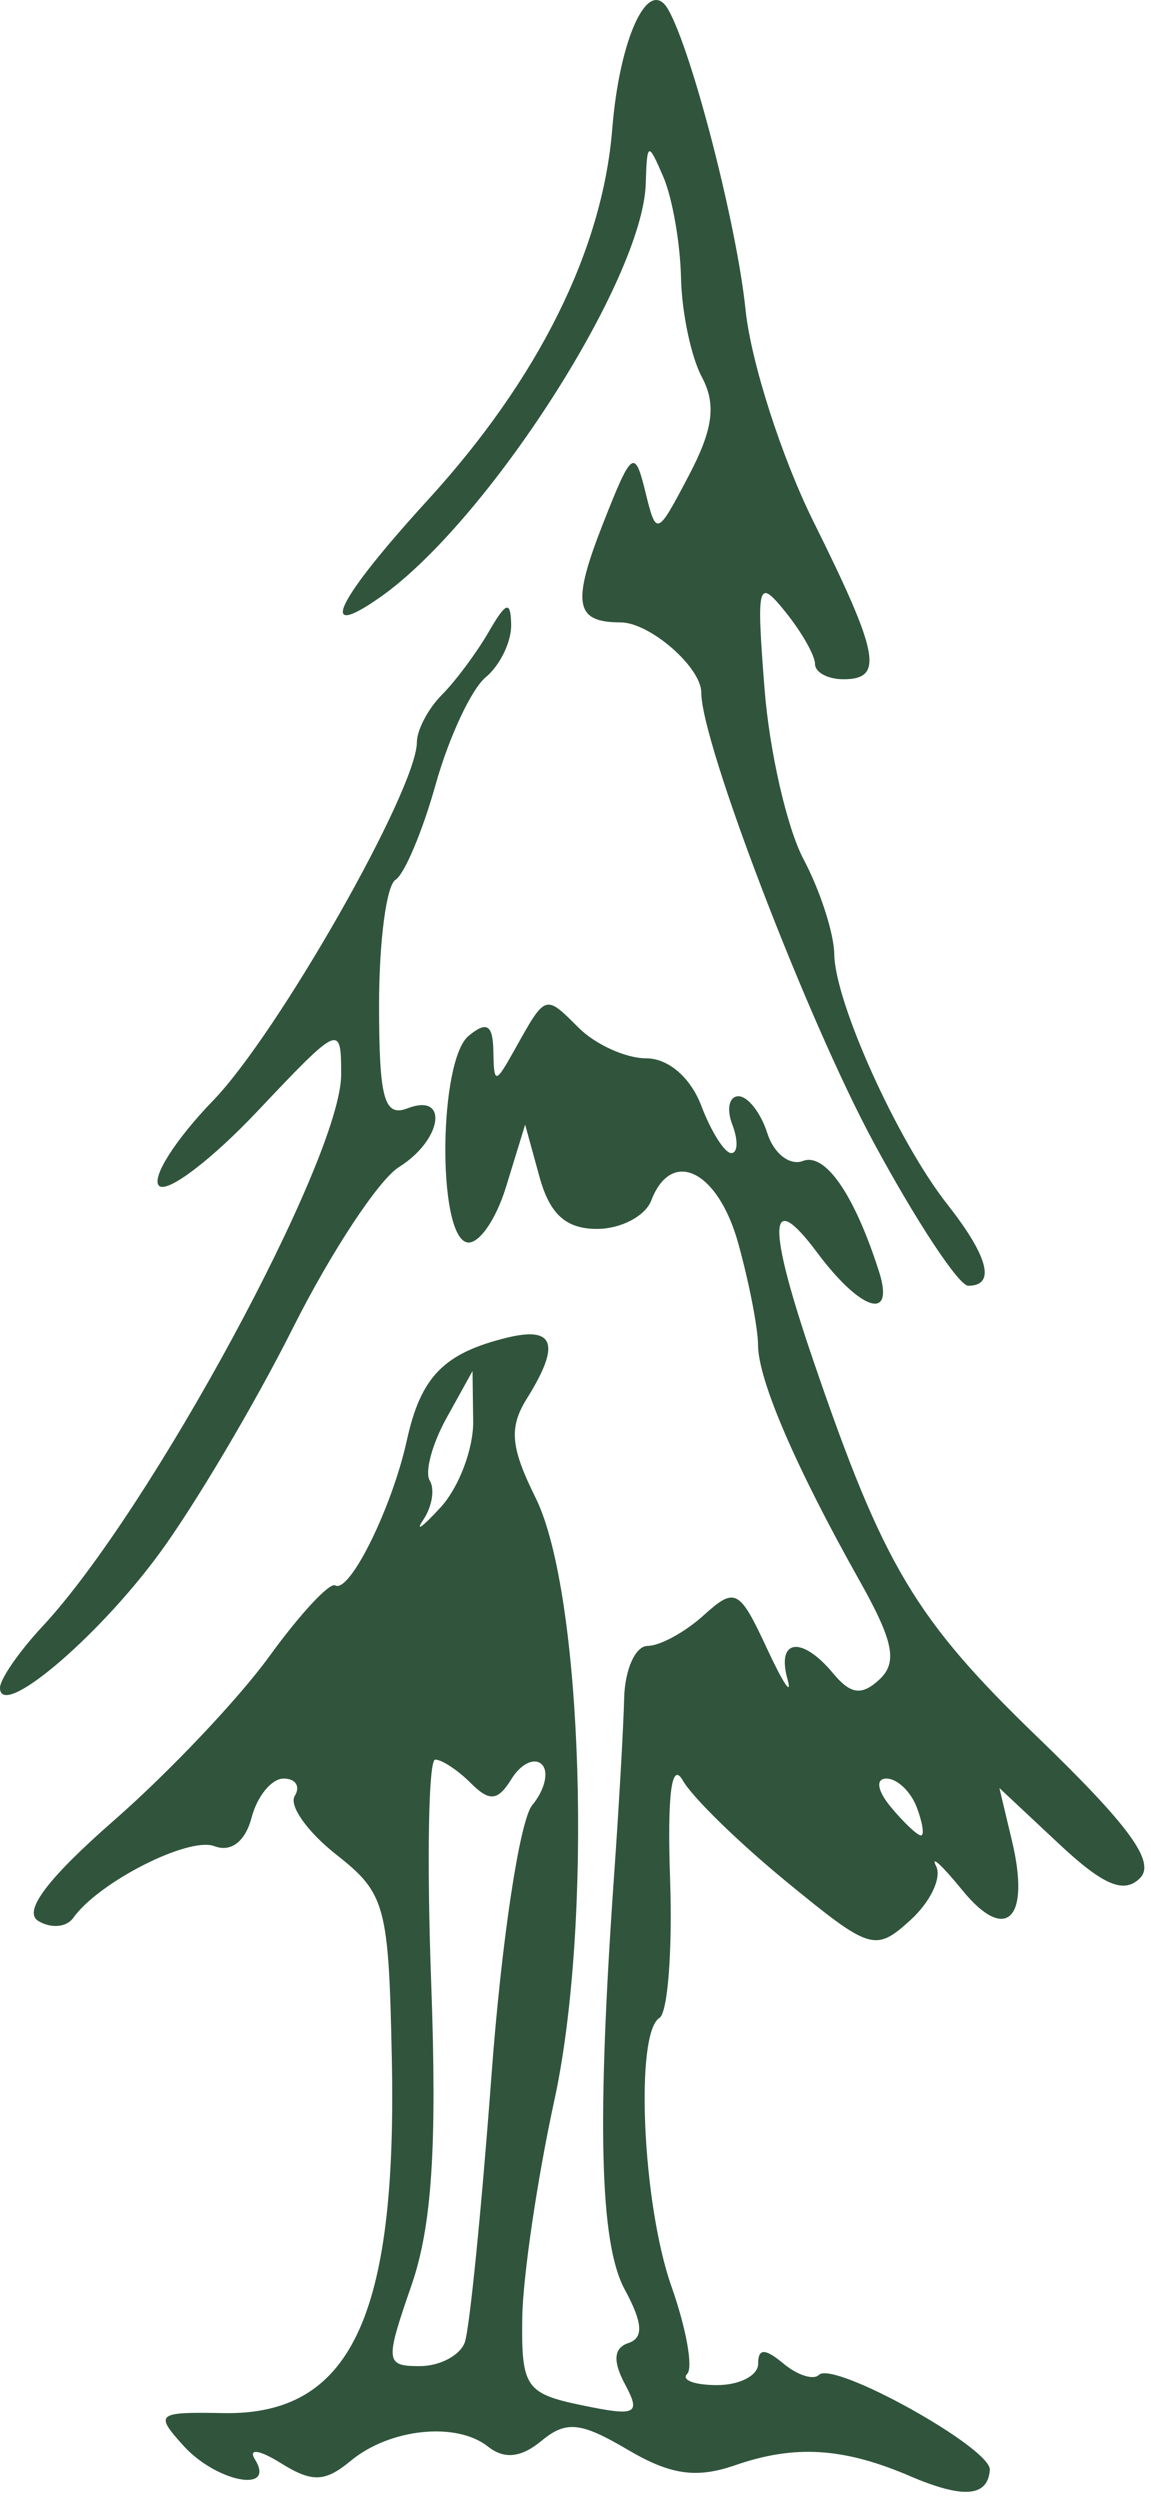 <?xml version="1.0" encoding="UTF-8" standalone="no"?><!DOCTYPE svg PUBLIC "-//W3C//DTD SVG 1.1//EN" "http://www.w3.org/Graphics/SVG/1.1/DTD/svg11.dtd"><svg width="100%" height="100%" viewBox="0 0 64 139" version="1.1" xmlns="http://www.w3.org/2000/svg" xmlns:xlink="http://www.w3.org/1999/xlink" xml:space="preserve" xmlns:serif="http://www.serif.com/" style="fill-rule:evenodd;clip-rule:evenodd;stroke-linejoin:round;stroke-miterlimit:2;"><path id="Hollow-Tree-Svgs" serif:id="Hollow Tree Svgs" d="M50.586,137.673c-3.693,-1.58 -6.394,-1.747 -9.702,-0.6c-2.165,0.751 -3.607,0.542 -5.99,-0.866c-2.605,-1.538 -3.42,-1.621 -4.789,-0.485c-1.124,0.933 -2.07,1.034 -2.967,0.319c-1.752,-1.398 -5.465,-1.013 -7.639,0.791c-1.43,1.187 -2.148,1.21 -3.887,0.124c-1.192,-0.744 -1.824,-0.832 -1.433,-0.2c1.172,1.896 -2.143,1.261 -3.973,-0.761c-1.62,-1.79 -1.5,-1.889 2.208,-1.819c7.068,0.134 9.662,-5.302 9.374,-19.642c-0.173,-8.607 -0.349,-9.256 -3.092,-11.413c-1.599,-1.258 -2.638,-2.724 -2.309,-3.257c0.33,-0.534 0.053,-0.97 -0.615,-0.97c-0.668,0 -1.47,0.976 -1.782,2.168c-0.348,1.33 -1.145,1.945 -2.064,1.592c-1.432,-0.549 -6.443,1.997 -7.856,3.992c-0.37,0.522 -1.246,0.595 -1.947,0.162c-0.857,-0.53 0.529,-2.364 4.242,-5.612c3.033,-2.653 6.907,-6.746 8.609,-9.096c1.702,-2.349 3.351,-4.125 3.665,-3.946c0.803,0.458 3.162,-4.325 3.988,-8.086c0.773,-3.518 2.056,-4.83 5.564,-5.689c2.65,-0.649 2.986,0.374 1.111,3.377c-1.01,1.617 -0.915,2.713 0.476,5.518c2.632,5.309 3.201,23.614 1.041,33.536c-0.946,4.348 -1.746,9.778 -1.779,12.068c-0.054,3.857 0.192,4.215 3.329,4.865c3.02,0.626 3.278,0.498 2.379,-1.18c-0.684,-1.279 -0.623,-2.01 0.19,-2.281c0.862,-0.287 0.805,-1.122 -0.203,-2.983c-1.388,-2.565 -1.557,-9.263 -0.582,-23.135c0.265,-3.768 0.514,-8.155 0.553,-9.749c0.04,-1.594 0.628,-2.898 1.307,-2.898c0.679,-0 2.078,-0.764 3.11,-1.698c1.753,-1.586 1.986,-1.464 3.524,1.844c0.906,1.949 1.418,2.713 1.138,1.698c-0.619,-2.24 0.802,-2.412 2.549,-0.308c0.965,1.164 1.59,1.243 2.57,0.327c1.016,-0.949 0.777,-2.131 -1.11,-5.488c-3.546,-6.307 -5.638,-11.162 -5.644,-13.102c-0.004,-0.944 -0.5,-3.494 -1.104,-5.668c-1.122,-4.04 -3.706,-5.308 -4.833,-2.371c-0.334,0.869 -1.69,1.581 -3.014,1.581c-1.731,-0 -2.631,-0.815 -3.203,-2.899l-0.796,-2.898l-1.062,3.459c-0.584,1.903 -1.581,3.286 -2.216,3.074c-1.622,-0.54 -1.511,-10.105 0.132,-11.469c1.011,-0.839 1.355,-0.626 1.379,0.855c0.032,1.852 0.105,1.844 1.209,-0.134c1.706,-3.054 1.666,-3.04 3.527,-1.179c0.938,0.938 2.632,1.706 3.765,1.706c1.226,-0 2.463,1.065 3.06,2.635c0.551,1.449 1.301,2.634 1.667,2.634c0.366,0 0.393,-0.711 0.059,-1.581c-0.334,-0.869 -0.179,-1.58 0.343,-1.58c0.523,-0 1.243,0.924 1.602,2.054c0.358,1.129 1.25,1.824 1.981,1.544c1.244,-0.478 2.866,1.88 4.231,6.15c0.892,2.791 -1.004,2.21 -3.439,-1.054c-2.739,-3.671 -2.807,-1.577 -0.195,6.06c3.884,11.358 5.644,14.311 12.446,20.879c5.127,4.951 6.584,6.957 5.696,7.845c-0.887,0.887 -2.039,0.399 -4.504,-1.91l-3.311,-3.102l0.702,2.947c1.037,4.353 -0.338,5.71 -2.766,2.73c-1.127,-1.383 -1.782,-1.985 -1.455,-1.338c0.326,0.647 -0.32,2.002 -1.436,3.012c-1.948,1.763 -2.222,1.678 -6.86,-2.122c-2.657,-2.177 -5.261,-4.718 -5.786,-5.647c-0.629,-1.111 -0.871,0.772 -0.709,5.496c0.136,3.952 -0.13,7.418 -0.591,7.703c-1.372,0.848 -0.95,10.346 0.663,14.92c0.825,2.339 1.221,4.532 0.878,4.875c-0.342,0.342 0.406,0.622 1.662,0.622c1.256,-0 2.283,-0.533 2.283,-1.183c0,-0.87 0.374,-0.873 1.414,-0.008c0.778,0.646 1.663,0.926 1.966,0.623c0.809,-0.809 9.598,4.078 9.504,5.285c-0.116,1.507 -1.48,1.611 -4.453,0.339l0,-0.002Zm-24.744,-7.426c0.265,-0.725 0.933,-7.4 1.485,-14.834c0.554,-7.479 1.568,-14.199 2.269,-15.044c0.697,-0.839 0.937,-1.857 0.533,-2.26c-0.404,-0.404 -1.164,-0.041 -1.688,0.807c-0.758,1.227 -1.219,1.275 -2.261,0.233c-0.719,-0.72 -1.611,-1.309 -1.982,-1.309c-0.37,0 -0.471,5.572 -0.223,12.383c0.333,9.146 0.045,13.554 -1.1,16.862c-1.471,4.25 -1.447,4.479 0.467,4.479c1.11,0 2.234,-0.592 2.5,-1.317l-0,-0Zm25.126,-29.772c-0.334,-0.87 -1.089,-1.581 -1.677,-1.581c-0.617,-0 -0.515,0.67 0.242,1.581c0.721,0.869 1.476,1.581 1.676,1.581c0.201,-0 0.092,-0.712 -0.241,-1.581Zm-50.968,-6.627c0,-0.484 1.064,-2.022 2.365,-3.419c6.005,-6.445 16.605,-26.032 16.605,-30.683c-0,-2.835 -0.081,-2.799 -4.664,2.051c-2.564,2.715 -5.023,4.575 -5.464,4.135c-0.441,-0.441 0.911,-2.571 3.004,-4.734c3.618,-3.74 11.323,-17.288 11.334,-19.929c0.003,-0.683 0.629,-1.869 1.391,-2.635c0.762,-0.766 1.933,-2.341 2.603,-3.5c0.971,-1.682 1.223,-1.762 1.249,-0.392c0.016,0.943 -0.62,2.256 -1.418,2.918c-0.797,0.662 -2.047,3.34 -2.779,5.952c-0.731,2.613 -1.739,5.003 -2.239,5.312c-0.5,0.309 -0.909,3.43 -0.909,6.936c-0,5.233 0.283,6.265 1.581,5.767c2.316,-0.889 1.934,1.761 -0.472,3.263c-1.128,0.705 -3.782,4.731 -5.898,8.946c-2.116,4.216 -5.461,9.864 -7.435,12.553c-3.466,4.722 -8.854,9.261 -8.854,7.459l0,-0Zm26.31,-14.831l-0.036,-2.782l-1.451,2.622c-0.798,1.442 -1.215,3.004 -0.926,3.471c0.289,0.468 0.129,1.444 -0.356,2.171c-0.485,0.726 -0.051,0.416 0.963,-0.69c1.014,-1.106 1.828,-3.262 1.807,-4.792l-0.001,-0Zm22.252,-15.523c-3.699,-6.858 -9.568,-22.182 -9.568,-24.981c-0,-1.415 -2.864,-3.906 -4.492,-3.906c-2.539,0 -2.72,-1.043 -0.961,-5.523c1.578,-4.016 1.751,-4.148 2.333,-1.779c0.622,2.535 0.645,2.526 2.433,-0.875c1.346,-2.561 1.528,-3.951 0.719,-5.464c-0.598,-1.116 -1.119,-3.601 -1.16,-5.523c-0.041,-1.922 -0.482,-4.443 -0.98,-5.602c-0.849,-1.977 -0.91,-1.953 -0.98,0.374c-0.159,5.341 -8.825,18.83 -14.774,22.997c-3.573,2.503 -2.411,0.138 2.66,-5.415c6.149,-6.732 9.712,-13.902 10.251,-20.626c0.408,-5.09 2.024,-8.54 3.111,-6.643c1.326,2.315 3.816,11.974 4.301,16.69c0.298,2.898 2,8.207 3.783,11.797c3.655,7.363 3.919,8.754 1.66,8.754c-0.87,-0 -1.581,-0.384 -1.581,-0.853c0,-0.468 -0.742,-1.773 -1.65,-2.898c-1.531,-1.899 -1.614,-1.591 -1.156,4.278c0.272,3.478 1.249,7.746 2.171,9.485c0.922,1.739 1.689,4.11 1.706,5.269c0.035,2.686 3.524,10.404 6.288,13.916c2.287,2.909 2.703,4.527 1.164,4.527c-0.53,0 -2.904,-3.6 -5.278,-7.999l0,-0Z" style="fill:#30553c;fill-rule:nonzero;"/></svg>